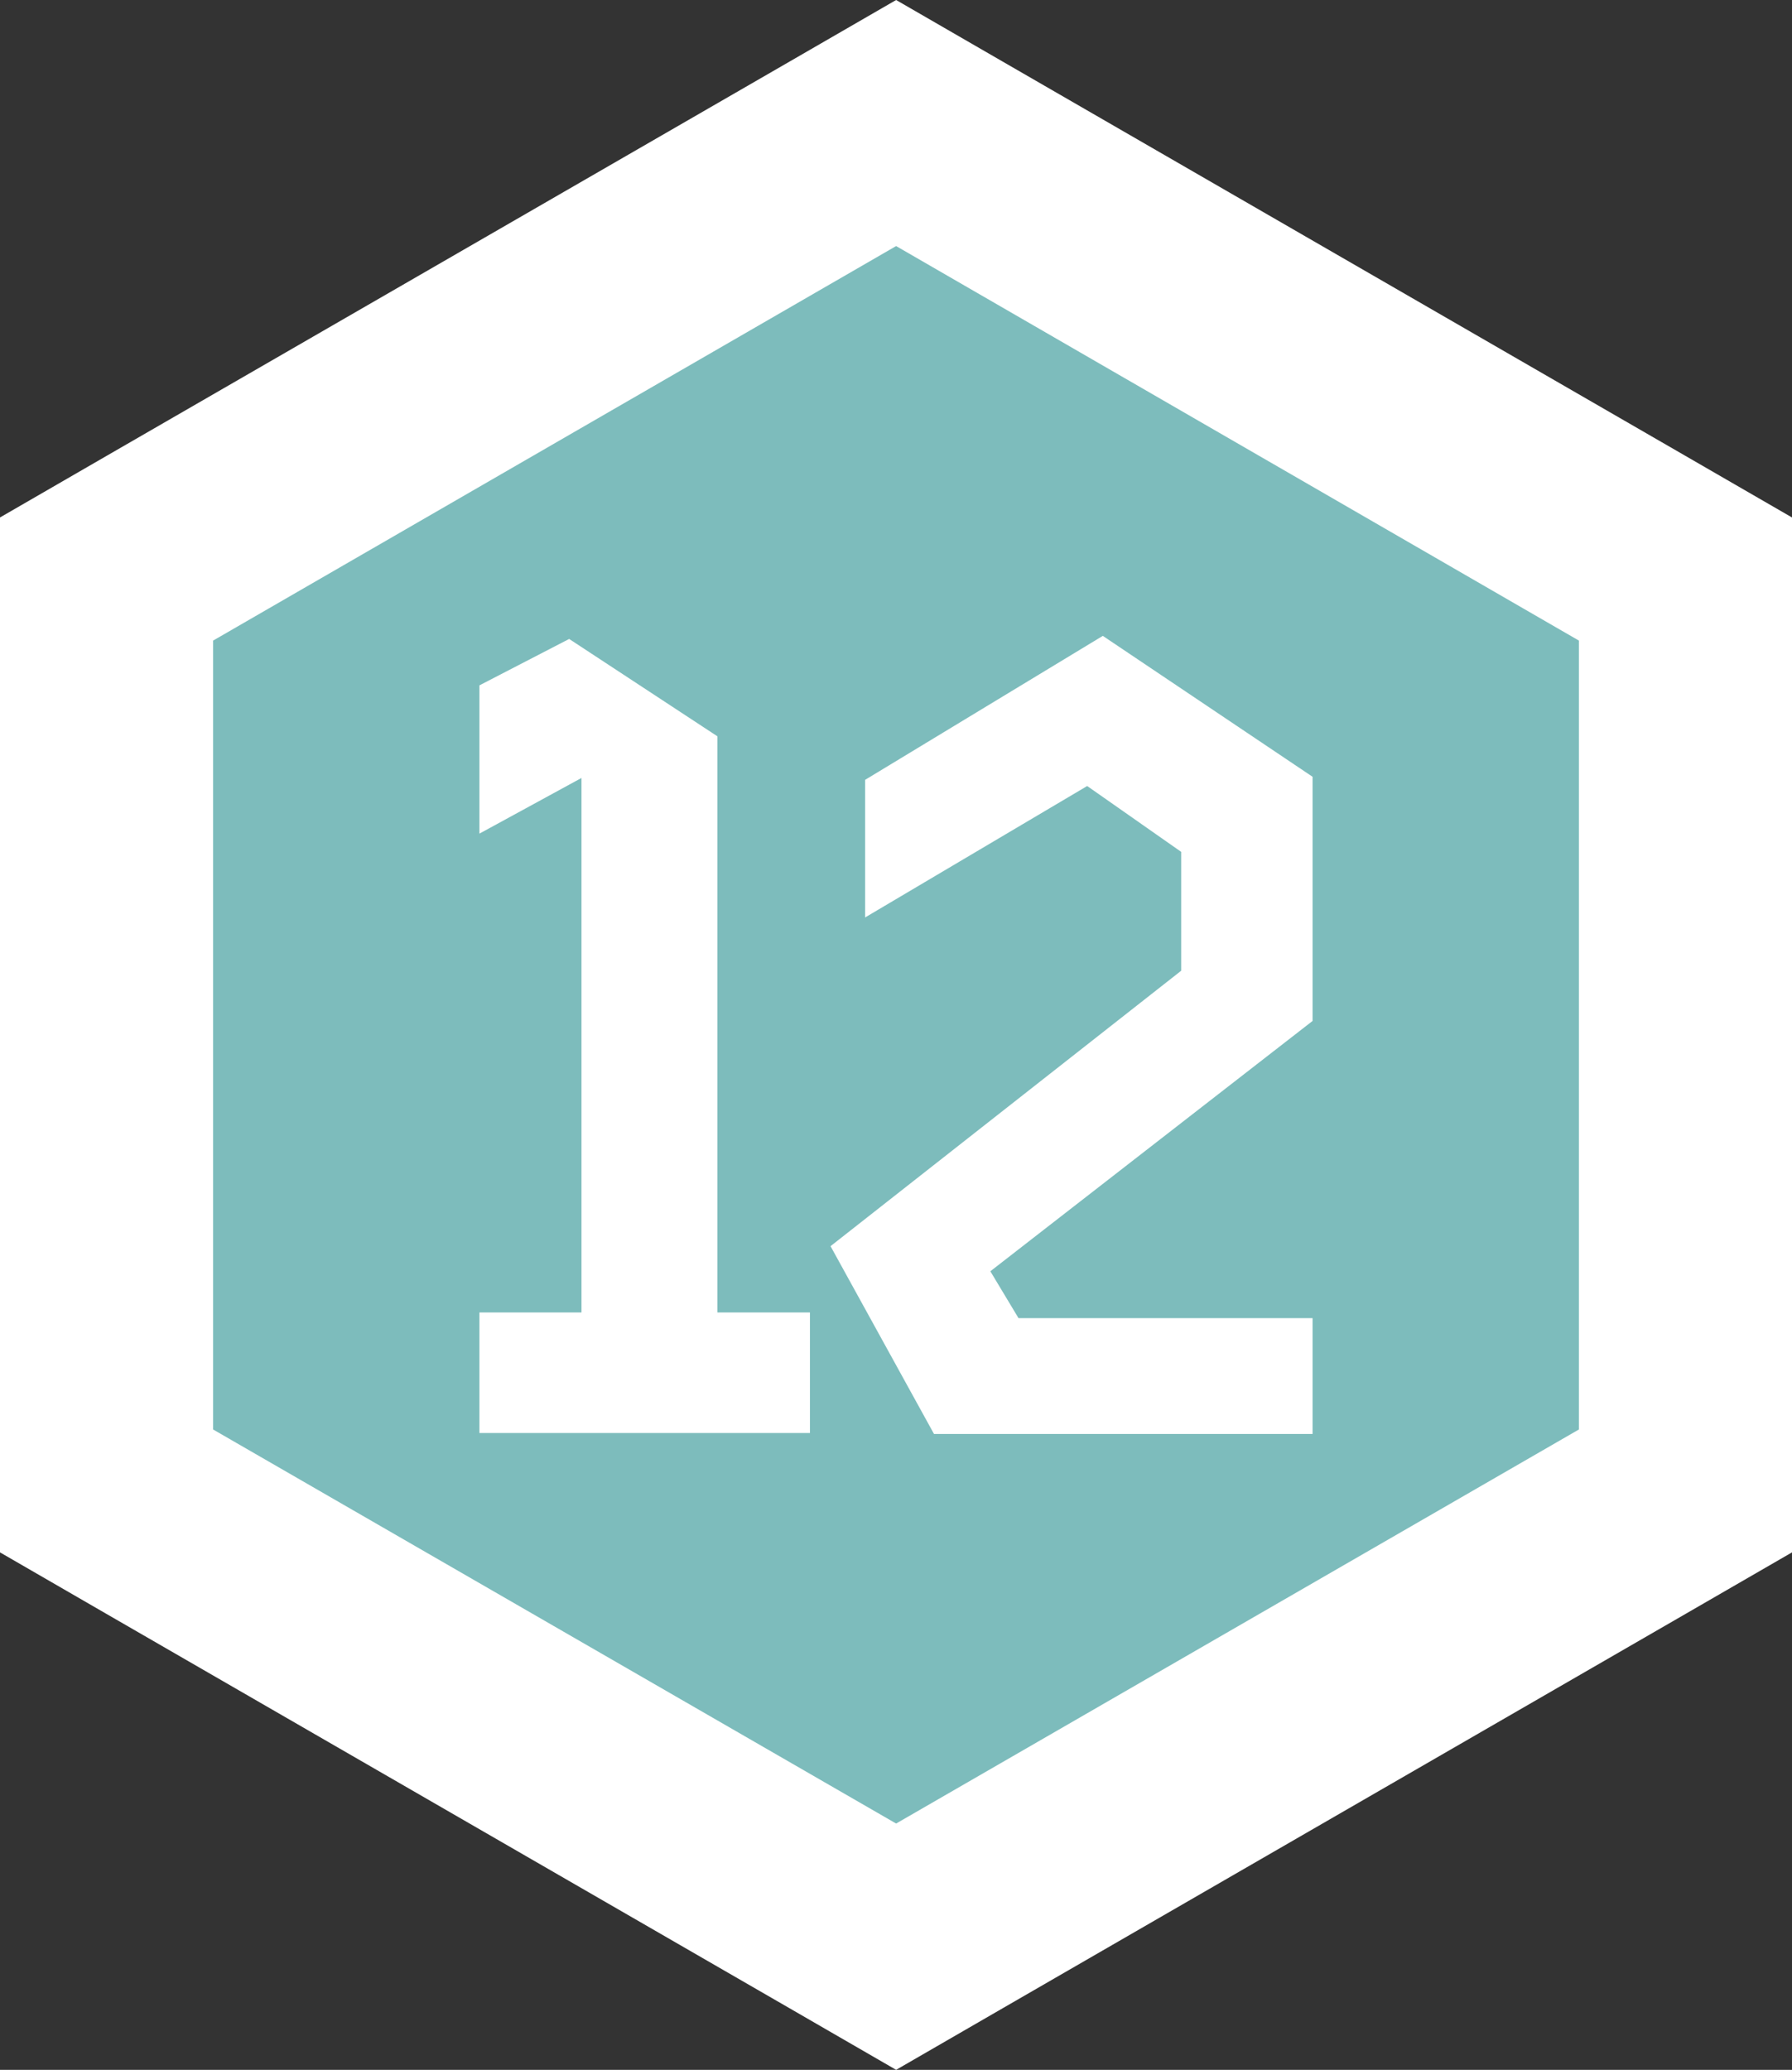 <svg xmlns="http://www.w3.org/2000/svg" viewBox="0 0 75.69 87.4"><rect x="0" y="0" width="75.69" height="87.4" fill="#333333" stroke="none"/><defs><style>.cls-1{fill:#7dbcbc;}.cls-2{fill:#fff;}</style></defs><title>Ресурс 262</title><g id="Слой_2" data-name="Слой 2"><g id="Слой_1-2" data-name="Слой 1"><polygon class="cls-1" points="4.5 62.95 4.5 24.45 37.85 5.2 71.19 24.45 71.19 62.95 37.85 82.21 4.5 62.95"/><path class="cls-2" d="M37.85,10.39,66.69,27.05V60.36L37.85,77,9,60.36V27.05L37.85,10.39M37.85,0l-4.5,2.6L4.5,19.25,0,21.85v43.7l4.5,2.6L33.35,84.8l4.5,2.6,4.5-2.6L71.19,68.15l4.5-2.6V21.85l-4.5-2.6L42.35,2.6,37.85,0Z"/><polygon class="cls-2" points="20.25 35.2 20.25 28.94 24.04 26.98 30.3 31.09 30.3 55.42 34.21 55.42 34.21 60.51 20.25 60.51 20.25 55.42 24.56 55.42 24.56 32.85 20.25 35.2"/><polygon class="cls-2" points="36.54 38.74 36.54 32.93 46.58 26.85 55.44 32.8 55.44 43.11 41.83 53.68 43.02 55.66 55.44 55.66 55.44 60.55 39.45 60.55 35.08 52.62 49.89 40.99 49.89 35.97 45.92 33.19 36.54 38.74"/></g></g></svg>